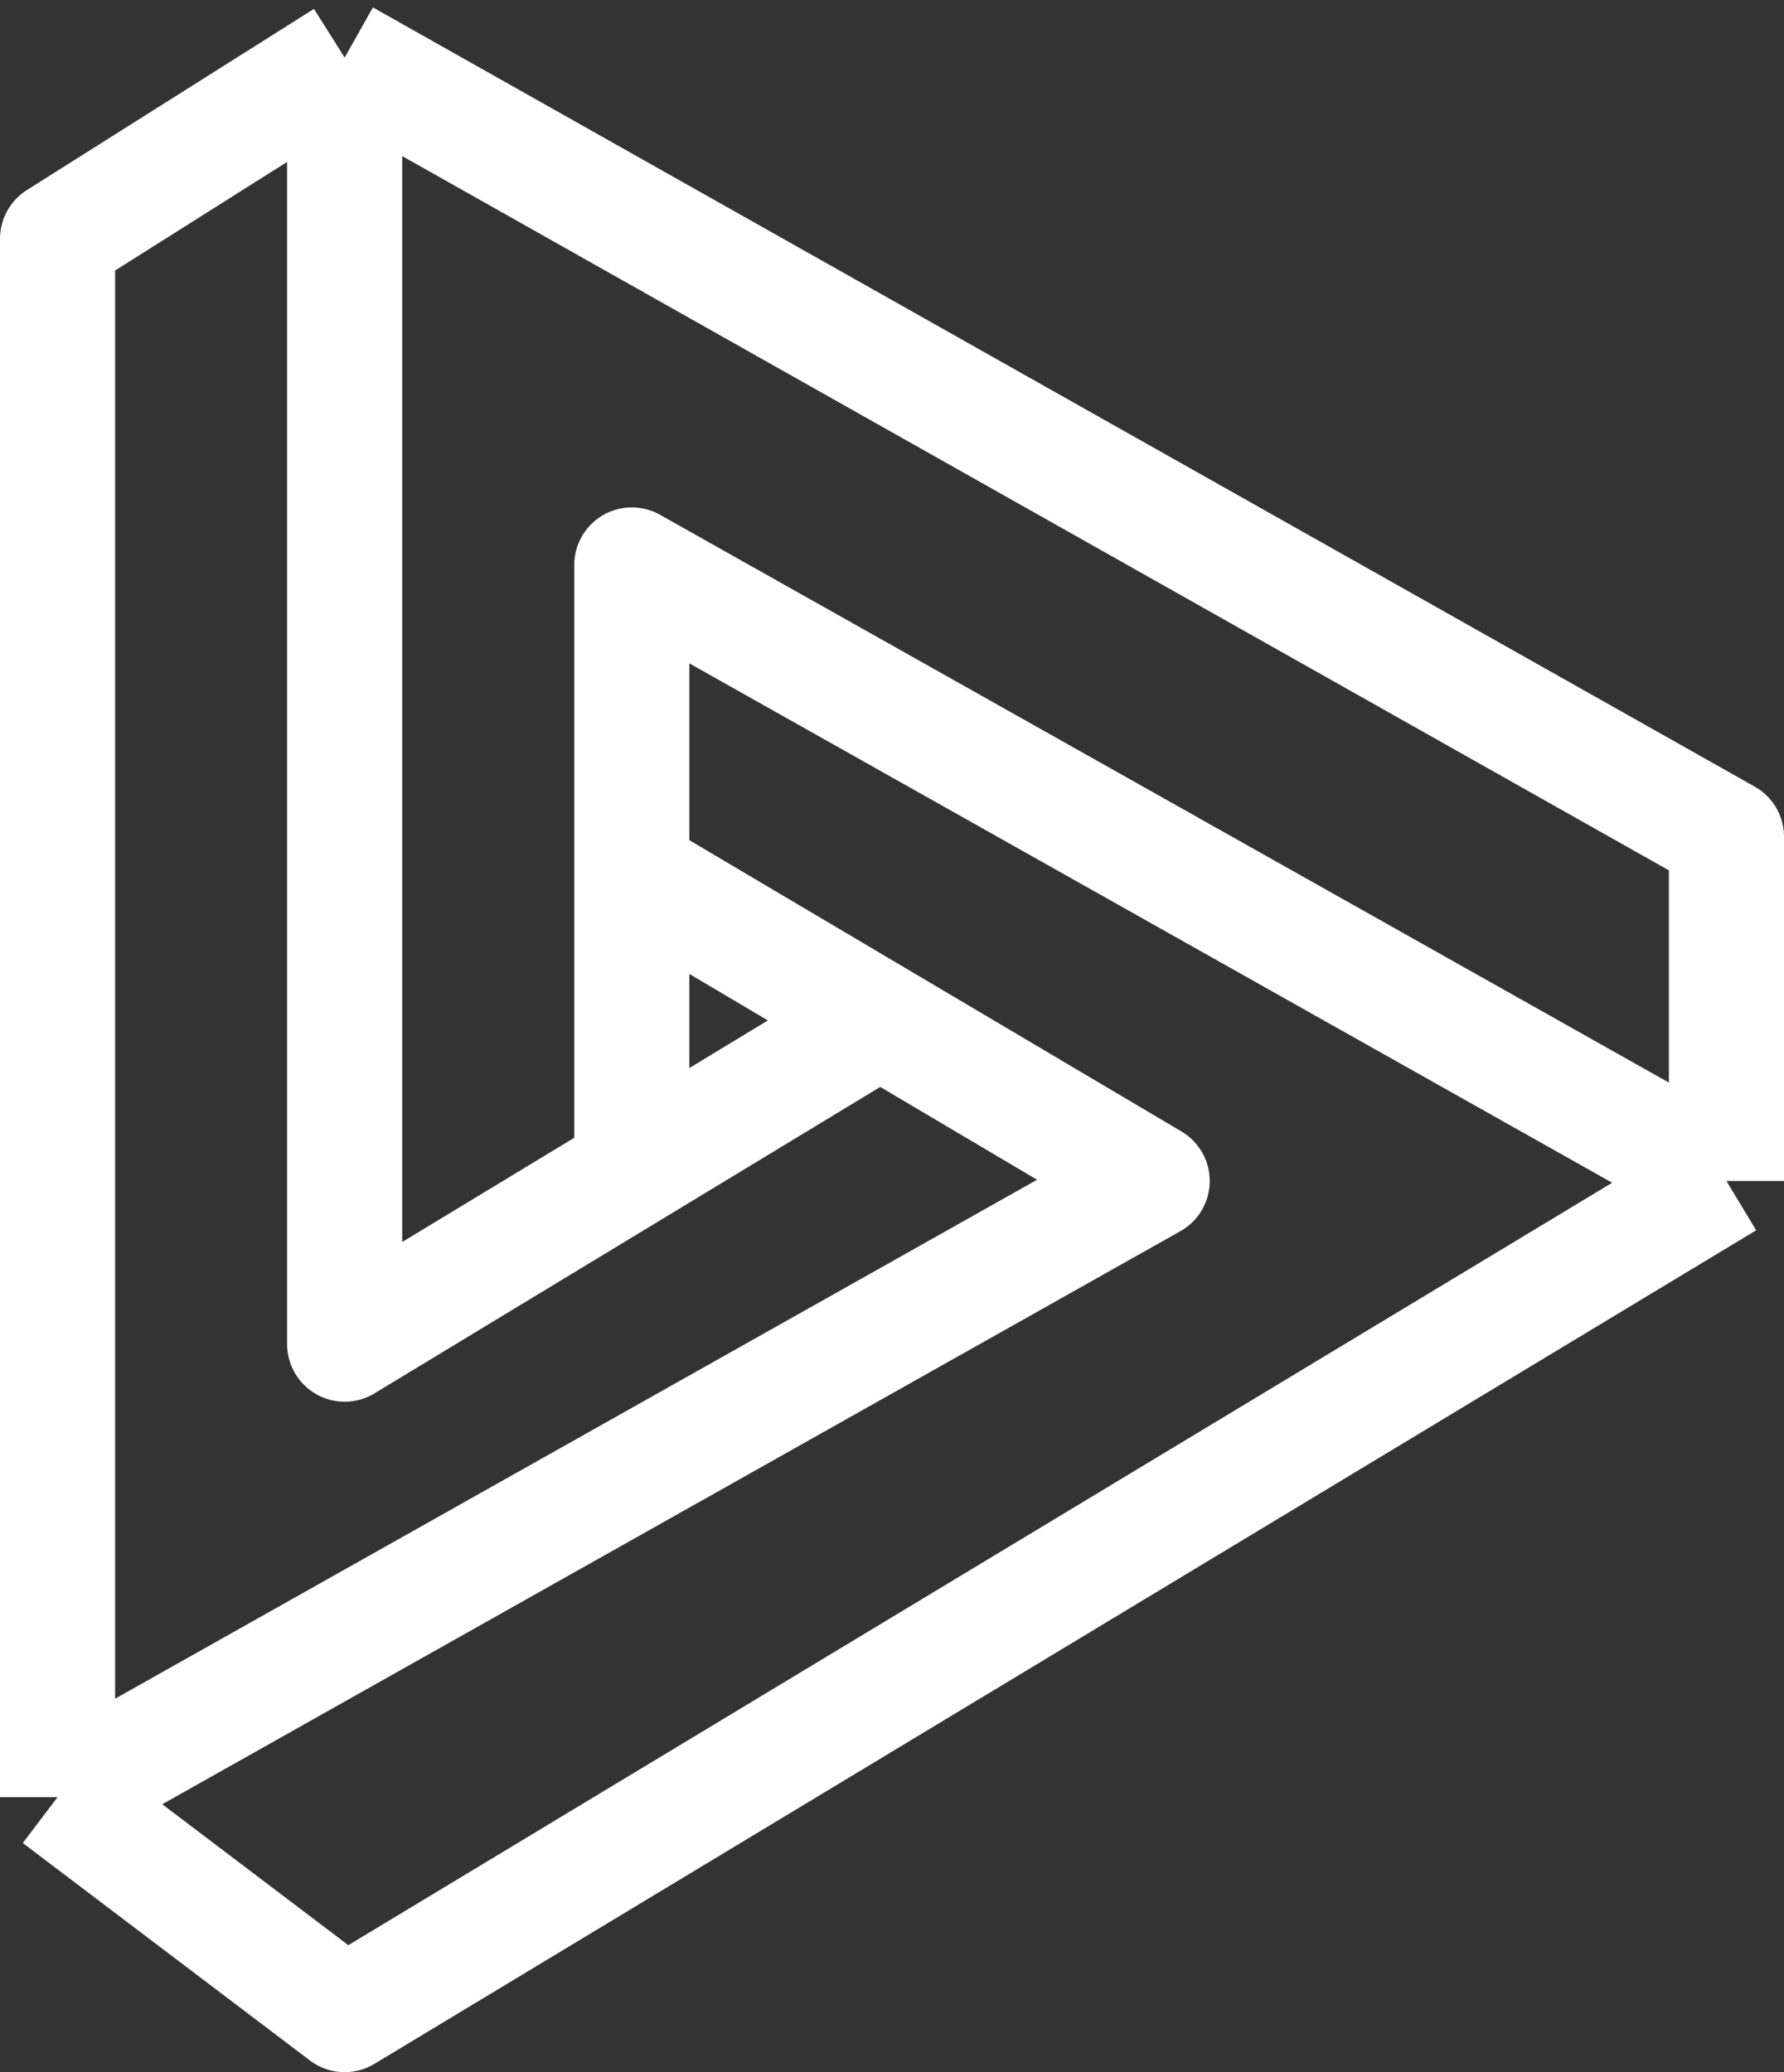 <svg width="31" height="36" viewBox="0 0 31 36" fill="none" xmlns="http://www.w3.org/2000/svg">
<rect x="0" y="0" width="31" height="36" fill="#333333" stroke="none"/>
<path d="M1 31.222V4.148L5.989 1M1 31.222L5.989 35L30 20.518M1 31.222L20.021 20.518L10.979 15.167M30 20.518V14.537L5.989 1M30 20.518L10.979 9.815V20.33M5.989 1V23.352L10.979 20.33M15.344 17.685L10.979 20.33" stroke="white" stroke-width="2" stroke-linejoin="round"/>
</svg>
